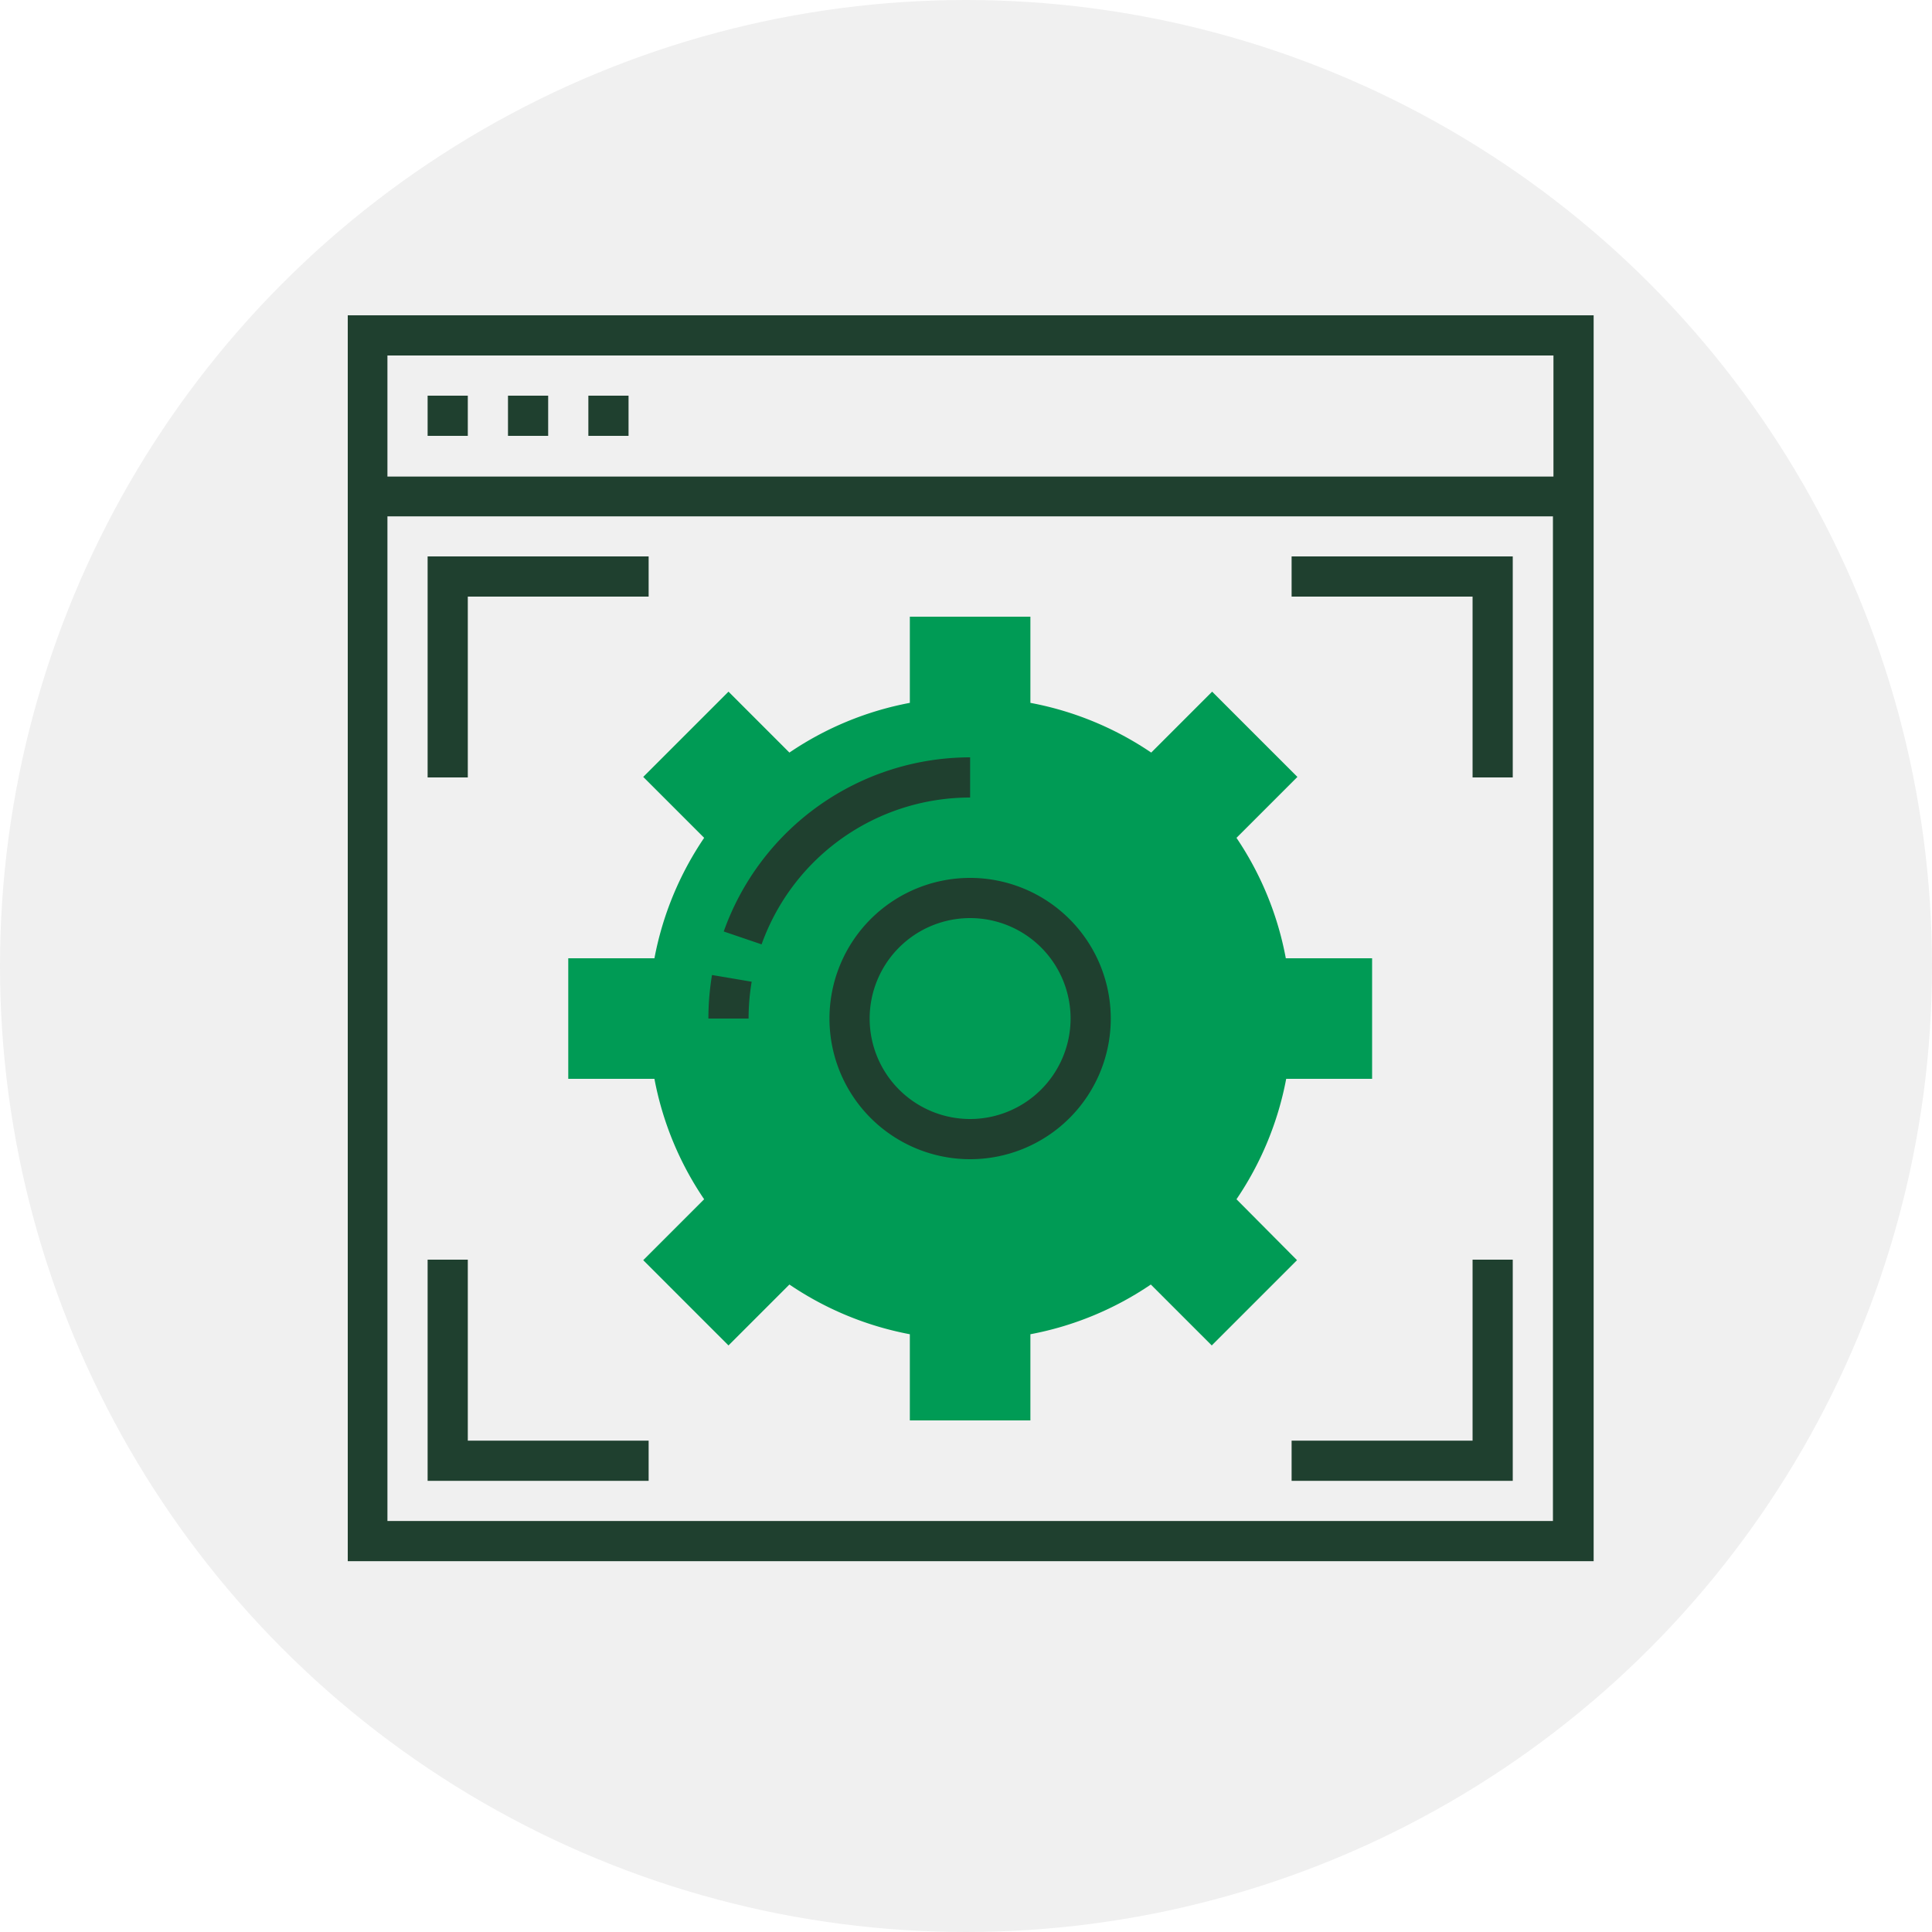 <svg xmlns="http://www.w3.org/2000/svg" viewBox="0 0 150 150"><defs><style>.cls-1{fill:#f0f0f0}.cls-2{fill:#009b55}.cls-3{fill:#1f402f}</style></defs><title>General Config</title><g id="Layer_2" data-name="Layer 2"><g id="Layer_1-2" data-name="Layer 1"><circle class="cls-1" cx="75" cy="75" r="75"/><path class="cls-2" d="M106.53 83.76V74.4h-6.7A24.8 24.8 0 0 0 96 65.05l4.73-4.73-6.62-6.62-4.73 4.73A24.85 24.85 0 0 0 80 54.57v-6.69h-9.36v6.69a24.8 24.8 0 0 0-9.35 3.86l-4.73-4.73-6.62 6.62 4.73 4.73a24.85 24.85 0 0 0-3.86 9.35h-6.69v9.36h6.69a24.8 24.8 0 0 0 3.86 9.35l-4.73 4.73 6.62 6.62 4.73-4.73a24.85 24.85 0 0 0 9.35 3.86v6.69H80v-6.69a24.8 24.8 0 0 0 9.35-3.86l4.73 4.73 6.62-6.62-4.7-4.73a24.85 24.85 0 0 0 3.86-9.35h6.69z"/><path class="cls-3" d="M27 24.48v96.73h96.73V24.48zm93.61 3.12V37H30.08v-9.4zm-90.53 90.49v-78h90.49v78z"/><path class="cls-3" d="M33.2 30.72h3.12v3.12H33.2zM39.44 30.72h3.12v3.12h-3.12zM45.68 30.72h3.12v3.12h-3.12zM55 79.08h3.12a17.3 17.3 0 0 1 .24-2.86l-3.08-.52a20.66 20.66 0 0 0-.28 3.38zM75.32 58.8a20.32 20.32 0 0 0-19.13 13.52l2.94 1a17.19 17.19 0 0 1 16.19-11.4zM75.32 68.16a10.92 10.92 0 1 0 10.92 10.92 10.93 10.93 0 0 0-10.92-10.92zm0 18.72a7.8 7.8 0 1 1 7.8-7.8 7.81 7.81 0 0 1-7.8 7.8zM33.2 60.36h3.12V46.32h14.04V43.2H33.2v17.16zM100.28 46.32h14.05v14.04h3.12V43.2h-17.17v3.12zM36.32 97.8H33.2v17.17h17.16v-3.12H36.32V97.8zM114.33 111.85h-14.05v3.12h17.17V97.8h-3.12v14.05z"/></g></g></svg>